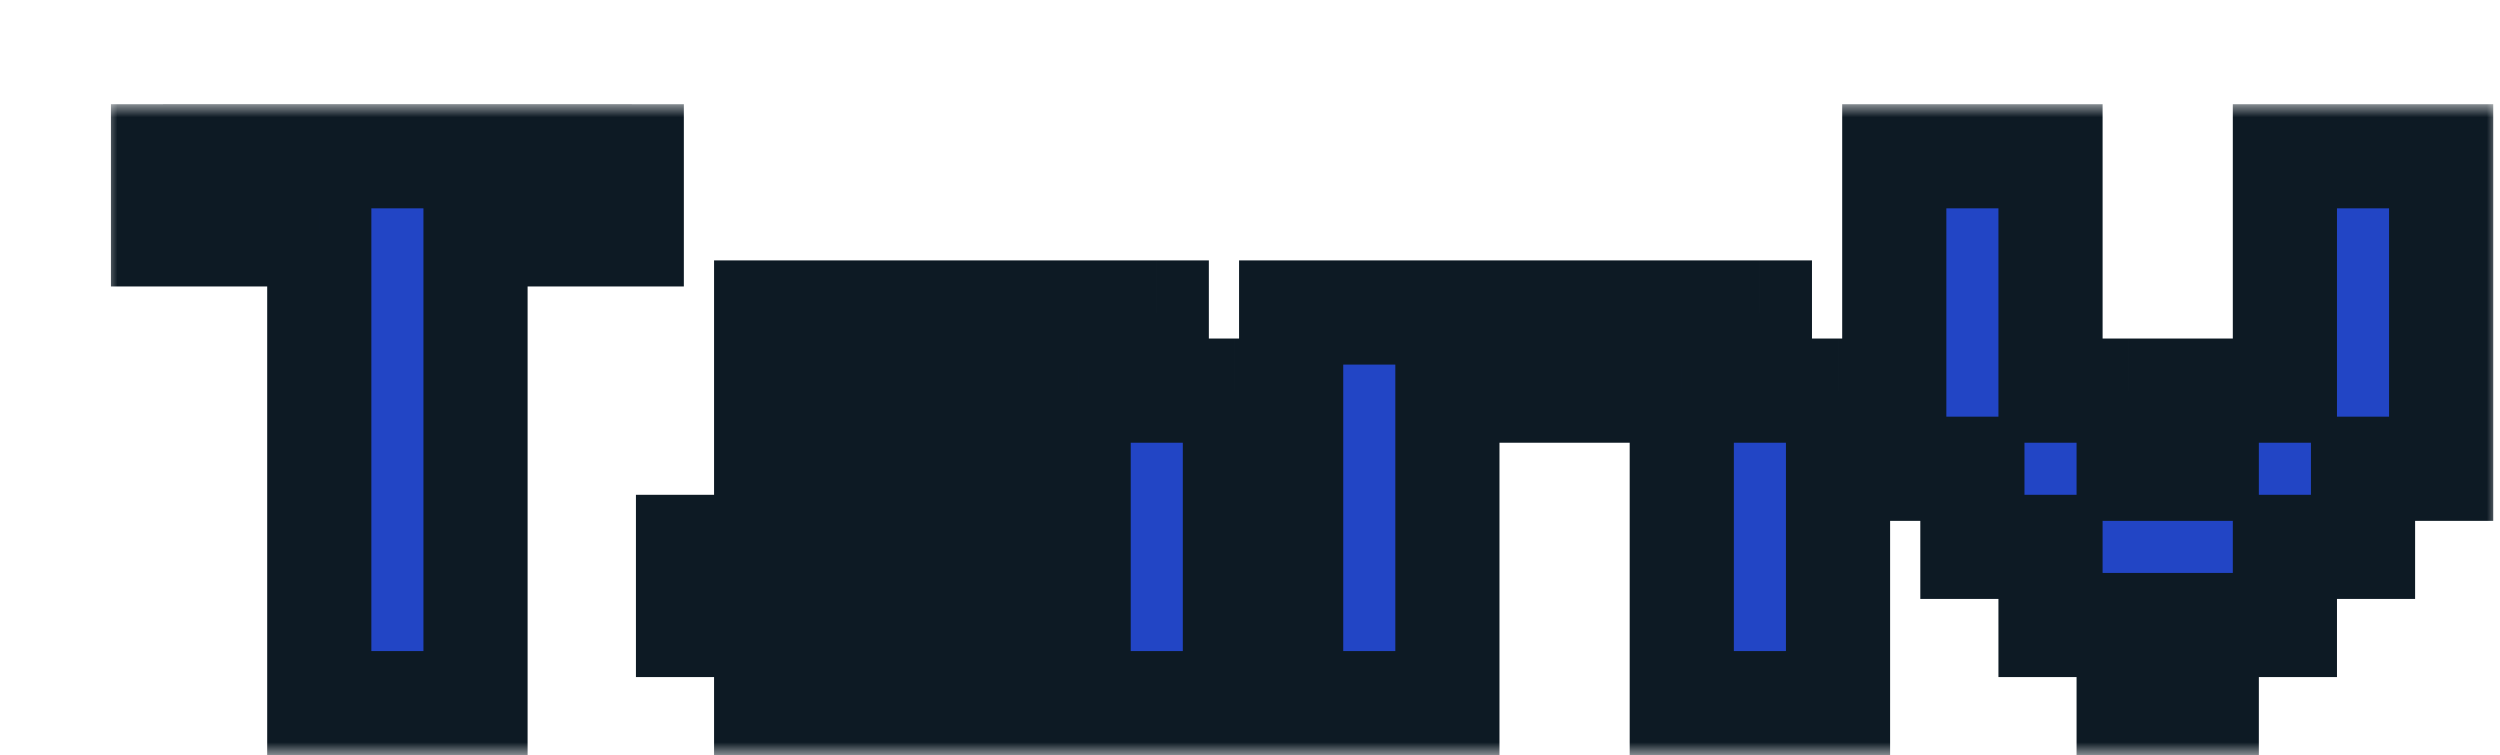 <svg xmlns="http://www.w3.org/2000/svg" width="96" height="29" fill="none" viewBox="0 0 96 29">
  <g filter="url(#a)" style="mix-blend-mode:screen">
    <mask id="b" width="92" height="25" x="2" y="-2" fill="#000" maskUnits="userSpaceOnUse">
      <path fill="#fff" d="M2-2h92v25H2z"/>
      <path d="M10.26 21V3h-6V0h18v3h-6v18h-6Zm17.16 0v-3h-3v-3h3v-3h12V9h-12V6h15v3h3v12h-18Zm3-3h9v-3h-9v3Zm17.16 3V6h18v3h3v12h-6V9h-9v12h-6Zm32.16 0v-3h-3v-3h-3v-3h-3V0h6v9h3v3h3V9h3V0h6v12h-3v3h-3v3h-3v3h-3Z"/>
    </mask>
    <path fill="#2245C5" d="M10.26 21V3h-6V0h18v3h-6v18h-6Zm17.16 0v-3h-3v-3h3v-3h12V9h-12V6h15v3h3v12h-18Zm3-3h9v-3h-9v3Zm17.16 3V6h18v3h3v12h-6V9h-9v12h-6Zm32.16 0v-3h-3v-3h-3v-3h-3V0h6v9h3v3h3V9h3V0h6v12h-3v3h-3v3h-3v3h-3Z"/>
    <path fill="#0D1A24" d="M10.26 21h-2v2h2v-2Zm0-18h2V1h-2v2Zm-6 0h-2v2h2V3Zm0-3v-2h-2v2h2Zm18 0h2v-2h-2v2Zm0 3v2h2V3h-2Zm-6 0V1h-2v2h2Zm0 18v2h2v-2h-2Zm-4 0V3h-4v18h4Zm-2-20h-6v4h6V1Zm-4 2V0h-4v3h4Zm-2-1h18v-4h-18v4Zm16-2v3h4V0h-4Zm2 1h-6v4h6V1Zm-8 2v18h4V3h-4Zm2 16h-6v4h6v-4Zm11.16 2h-2v2h2v-2Zm0-3h2v-2h-2v2Zm-3 0h-2v2h2v-2Zm0-3v-2h-2v2h2Zm3 0v2h2v-2h-2Zm0-3v-2h-2v2h2Zm12 0v2h2v-2h-2Zm0-3h2V7h-2v2Zm-12 0h-2v2h2V9Zm0-3V4h-2v2h2Zm15 0h2V4h-2v2Zm0 3h-2v2h2V9Zm3 0h2V7h-2v2Zm0 12v2h2v-2h-2Zm-15-3h-2v2h2v-2Zm9 0v2h2v-2h-2Zm0-3h2v-2h-2v2Zm-9 0v-2h-2v2h2Zm-1 6v-3h-4v3h4Zm-2-5h-3v4h3v-4Zm-1 2v-3h-4v3h4Zm-2-1h3v-4h-3v4Zm5-2v-3h-4v3h4Zm-2-1h12v-4h-12v4Zm14-2V9h-4v3h4Zm-2-5h-12v4h12V7Zm-10 2V6h-4v3h4Zm-2-1h15V4h-15v4Zm13-2v3h4V6h-4Zm2 5h3V7h-3v4Zm1-2v12h4V9h-4Zm2 10h-18v4h18v-4Zm-15 1h9v-4h-9v4Zm11-2v-3h-4v3h4Zm-2-5h-9v4h9v-4Zm-11 2v3h4v-3h-4Zm19.16 6h-2v2h2v-2Zm0-15V4h-2v2h2Zm18 0h2V4h-2v2Zm0 3h-2v2h2V9Zm3 0h2V7h-2v2Zm0 12v2h2v-2h-2Zm-6 0h-2v2h2v-2Zm0-12h2V7h-2v2Zm-9 0V7h-2v2h2Zm0 12v2h2v-2h-2Zm-4 0V6h-4v15h4Zm-2-13h18V4h-18v4Zm16-2v3h4V6h-4Zm2 5h3V7h-3v4Zm1-2v12h4V9h-4Zm2 10h-6v4h6v-4Zm-4 2V9h-4v12h4Zm-2-14h-9v4h9V7Zm-11 2v12h4V9h-4Zm2 10h-6v4h6v-4Zm26.16 2h-2v2h2v-2Zm0-3h2v-2h-2v2Zm-3 0h-2v2h2v-2Zm0-3h2v-2h-2v2Zm-3 0h-2v2h2v-2Zm0-3h2v-2h-2v2Zm-3 0h-2v2h2v-2Zm0-12v-2h-2v2h2Zm6 0h2v-2h-2v2Zm0 9h-2v2h2V9Zm3 0h2V7h-2v2Zm0 3h-2v2h2v-2Zm3 0v2h2v-2h-2Zm0-3V7h-2v2h2Zm3 0v2h2V9h-2Zm0-9v-2h-2v2h2Zm6 0h2v-2h-2v2Zm0 12v2h2v-2h-2Zm-3 0v-2h-2v2h2Zm0 3v2h2v-2h-2Zm-3 0v-2h-2v2h2Zm0 3v2h2v-2h-2Zm-3 0v-2h-2v2h2Zm0 3v2h2v-2h-2Zm-1 0v-3h-4v3h4Zm-2-5h-3v4h3v-4Zm-1 2v-3h-4v3h4Zm-2-5h-3v4h3v-4Zm-1 2v-3h-4v3h4Zm-2-5h-3v4h3v-4Zm-1 2V0h-4v12h4Zm-2-10h6v-4h-6v4Zm4-2v9h4V0h-4Zm2 11h3V7h-3v4Zm1-2v3h4V9h-4Zm2 5h3v-4h-3v4Zm5-2V9h-4v3h4Zm-2-1h3V7h-3v4Zm5-2V0h-4v9h4Zm-2-7h6v-4h-6v4Zm4-2v12h4V0h-4Zm2 10h-3v4h3v-4Zm-5 2v3h4v-3h-4Zm2 1h-3v4h3v-4Zm-5 2v3h4v-3h-4Zm2 1h-3v4h3v-4Zm-5 2v3h4v-3h-4Zm2 1h-3v4h3v-4Z" mask="url(#b)"/>
  </g>
  <defs>
    <filter id="a" width="95.48" height="29" x=".26" y="0" color-interpolation-filters="sRGB" filterUnits="userSpaceOnUse">
      <feFlood flood-opacity="0" result="BackgroundImageFix"/>
      <feColorMatrix in="SourceAlpha" result="hardAlpha" values="0 0 0 0 0 0 0 0 0 0 0 0 0 0 0 0 0 0 127 0"/>
      <feOffset dx="2" dy="2"/>
      <feComposite in2="hardAlpha" operator="out"/>
      <feColorMatrix values="0 0 0 0 0.118 0 0 0 0 0.204 0 0 0 0 0.271 0 0 0 1 0"/>
      <feBlend in2="BackgroundImageFix" result="effect1_dropShadow_208_84"/>
      <feColorMatrix in="SourceAlpha" result="hardAlpha" values="0 0 0 0 0 0 0 0 0 0 0 0 0 0 0 0 0 0 127 0"/>
      <feOffset dy="4"/>
      <feGaussianBlur stdDeviation="2"/>
      <feComposite in2="hardAlpha" operator="out"/>
      <feColorMatrix values="0 0 0 0 0 0 0 0 0 0 0 0 0 0 0 0 0 0 0.25 0"/>
      <feBlend in2="effect1_dropShadow_208_84" result="effect2_dropShadow_208_84"/>
      <feBlend in="SourceGraphic" in2="effect2_dropShadow_208_84" result="shape"/>
    </filter>
  </defs>
</svg>
